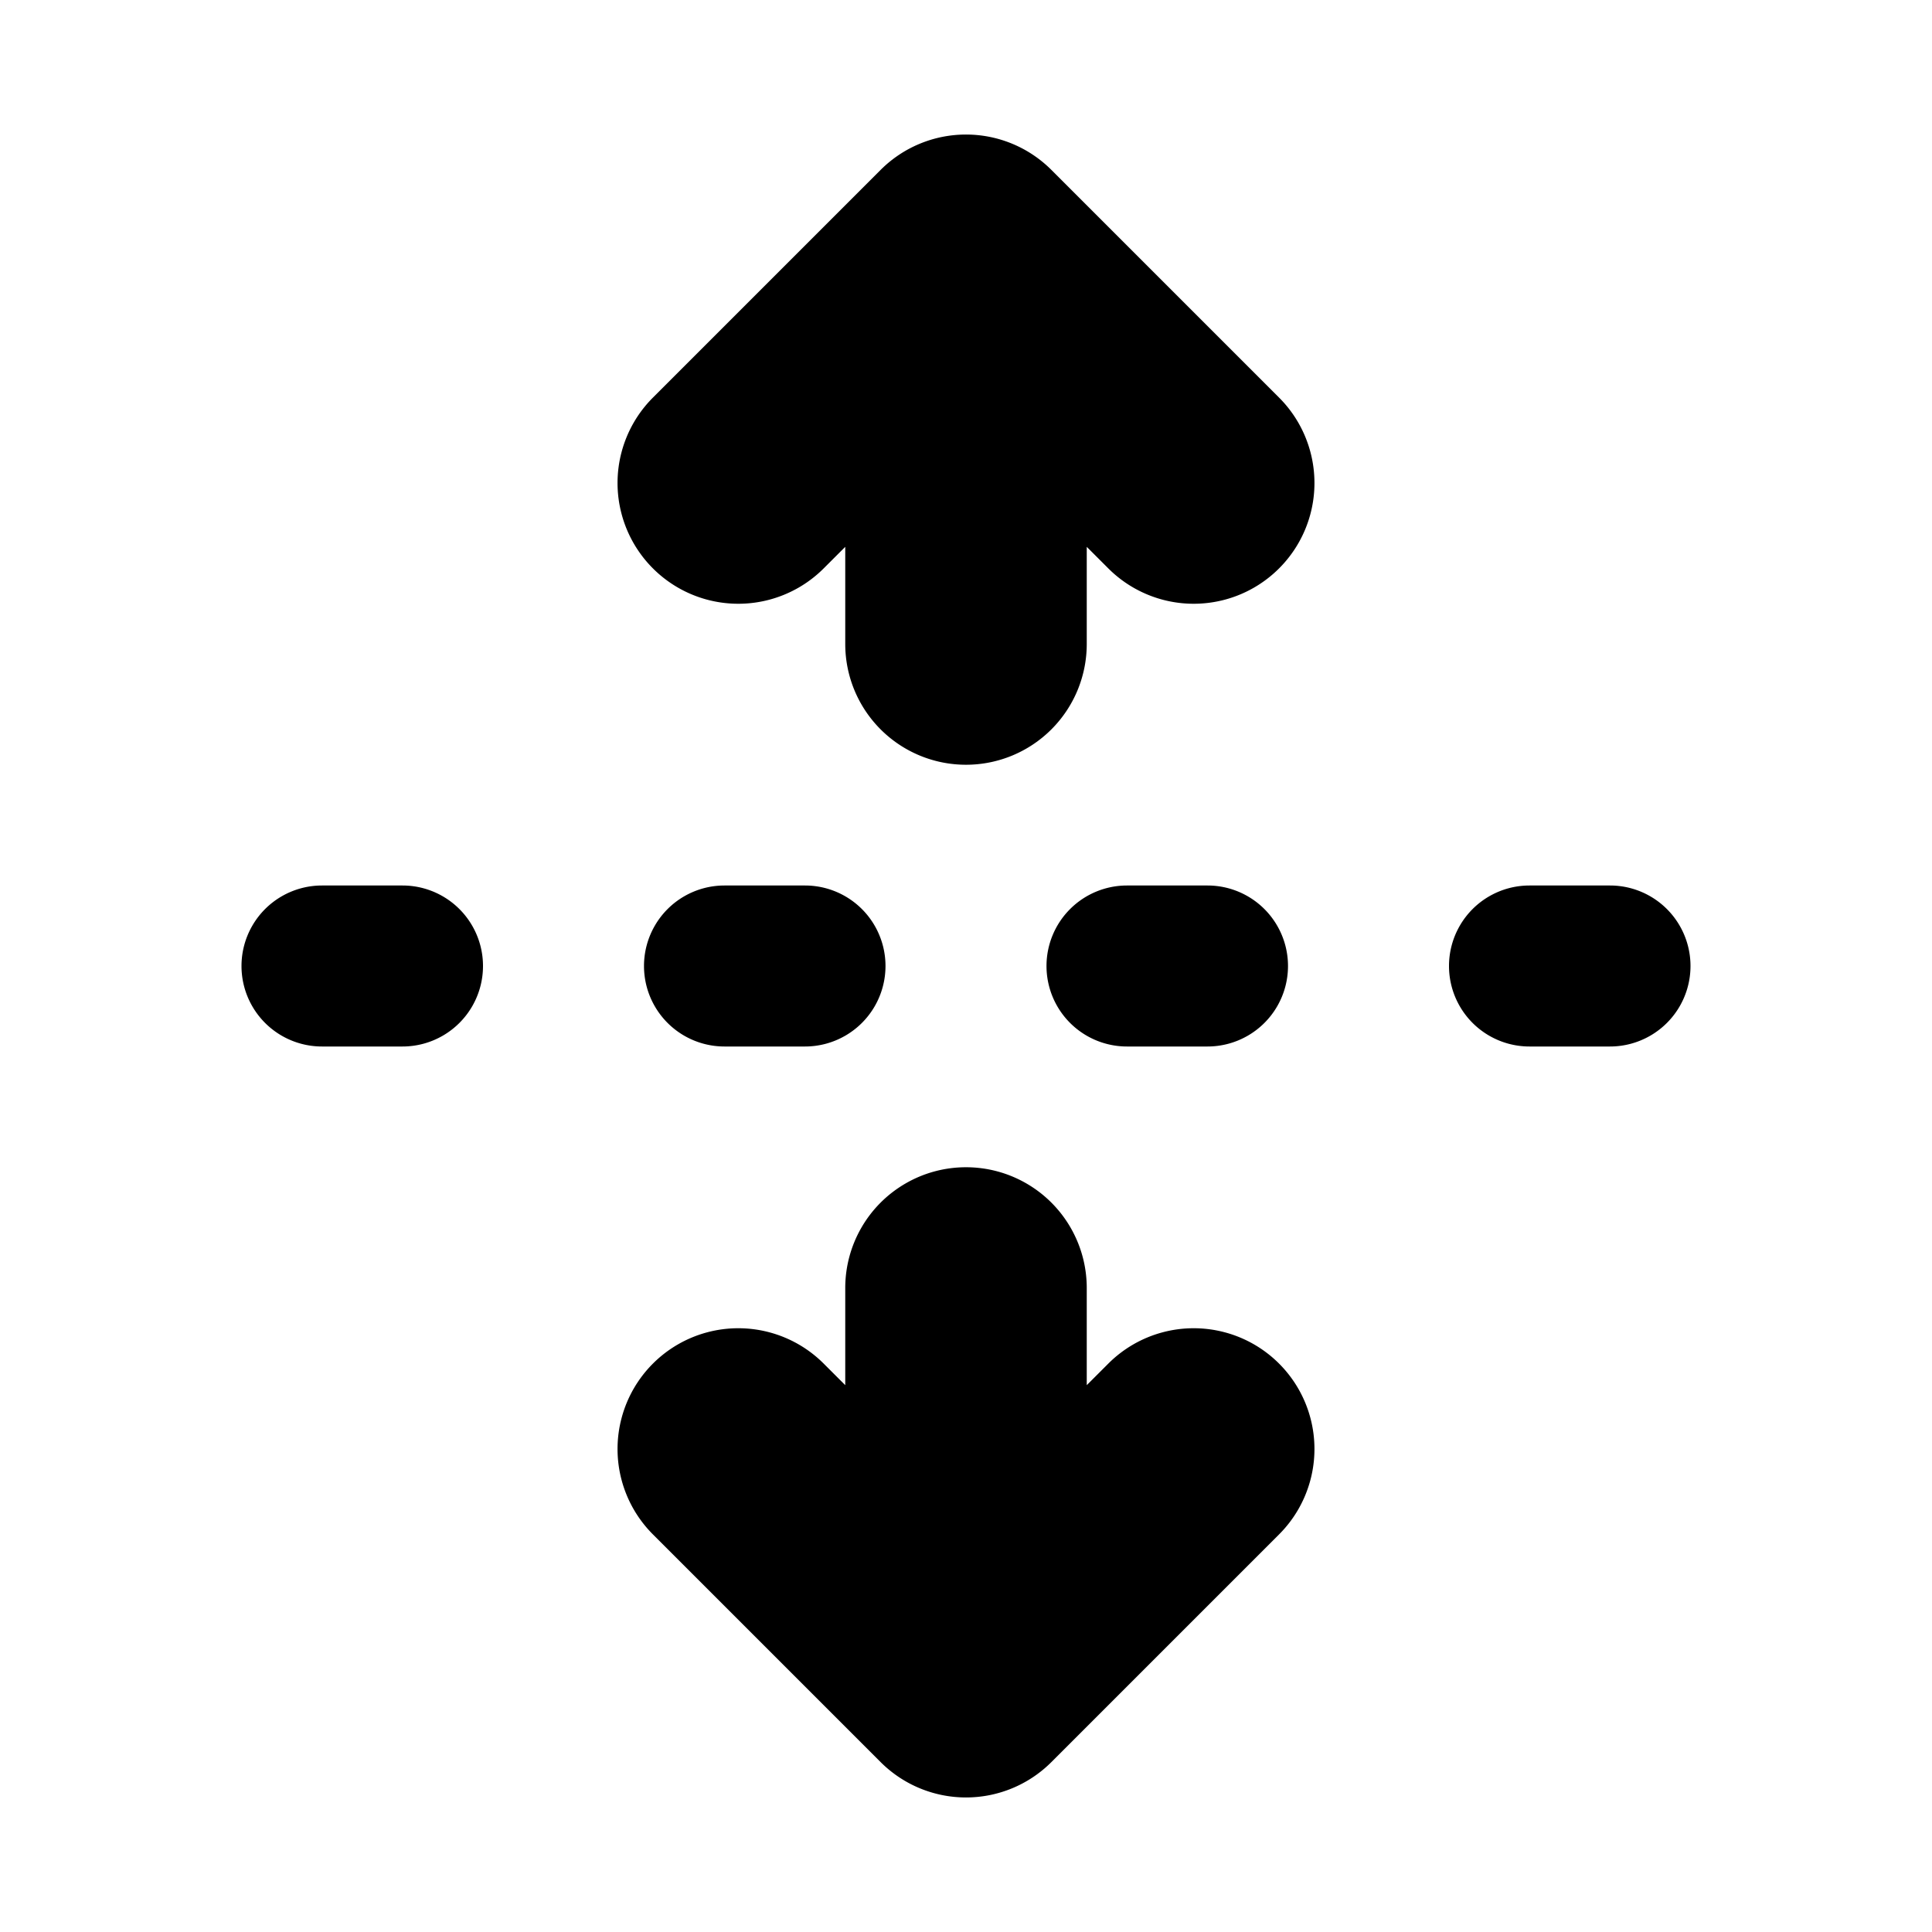 <svg xmlns="http://www.w3.org/2000/svg" width="24" height="24">
  <defs/>
  <path  d="M4,11 A1 1 0 1 0 4,13 L5,13 A1 1 0 0 0 5,11 Z M9,11 A1 1 0 1 0 9,13 L10,13 A1 1 0 0 0 10,11 Z M13,12 A1 1 0 0 1 14,11 L15,11 A1 1 0 1 1 15,13 L14,13 A1 1 0 0 1 13,12 M19,11 A1 1 0 1 0 19,13 L20,13 A1 1 0 0 0 20,11 Z M10.5,17.207 L10.232,16.939 A1.5 1.5 0 1 0 8.111,19.061 L10.939,21.889 A1.5 1.5 0 0 0 13.061,21.889 L15.889,19.061 A1.5 1.5 0 1 0 13.768,16.939 L13.5,17.207 L13.5,16 A1.5 1.5 0 1 0 10.5,16 Z M12,9.5 A1.5 1.5 0 0 1 10.5,8 L10.5,6.793 L10.232,7.061 A1.5 1.5 0 0 1 8.111,4.939 L10.939,2.111 A1.5 1.5 0 0 1 13.061,2.111 L15.889,4.939 A1.5 1.5 0 1 1 13.768,7.061 L13.5,6.793 L13.5,8 A1.5 1.5 0 0 1 12,9.5"/>
</svg>

